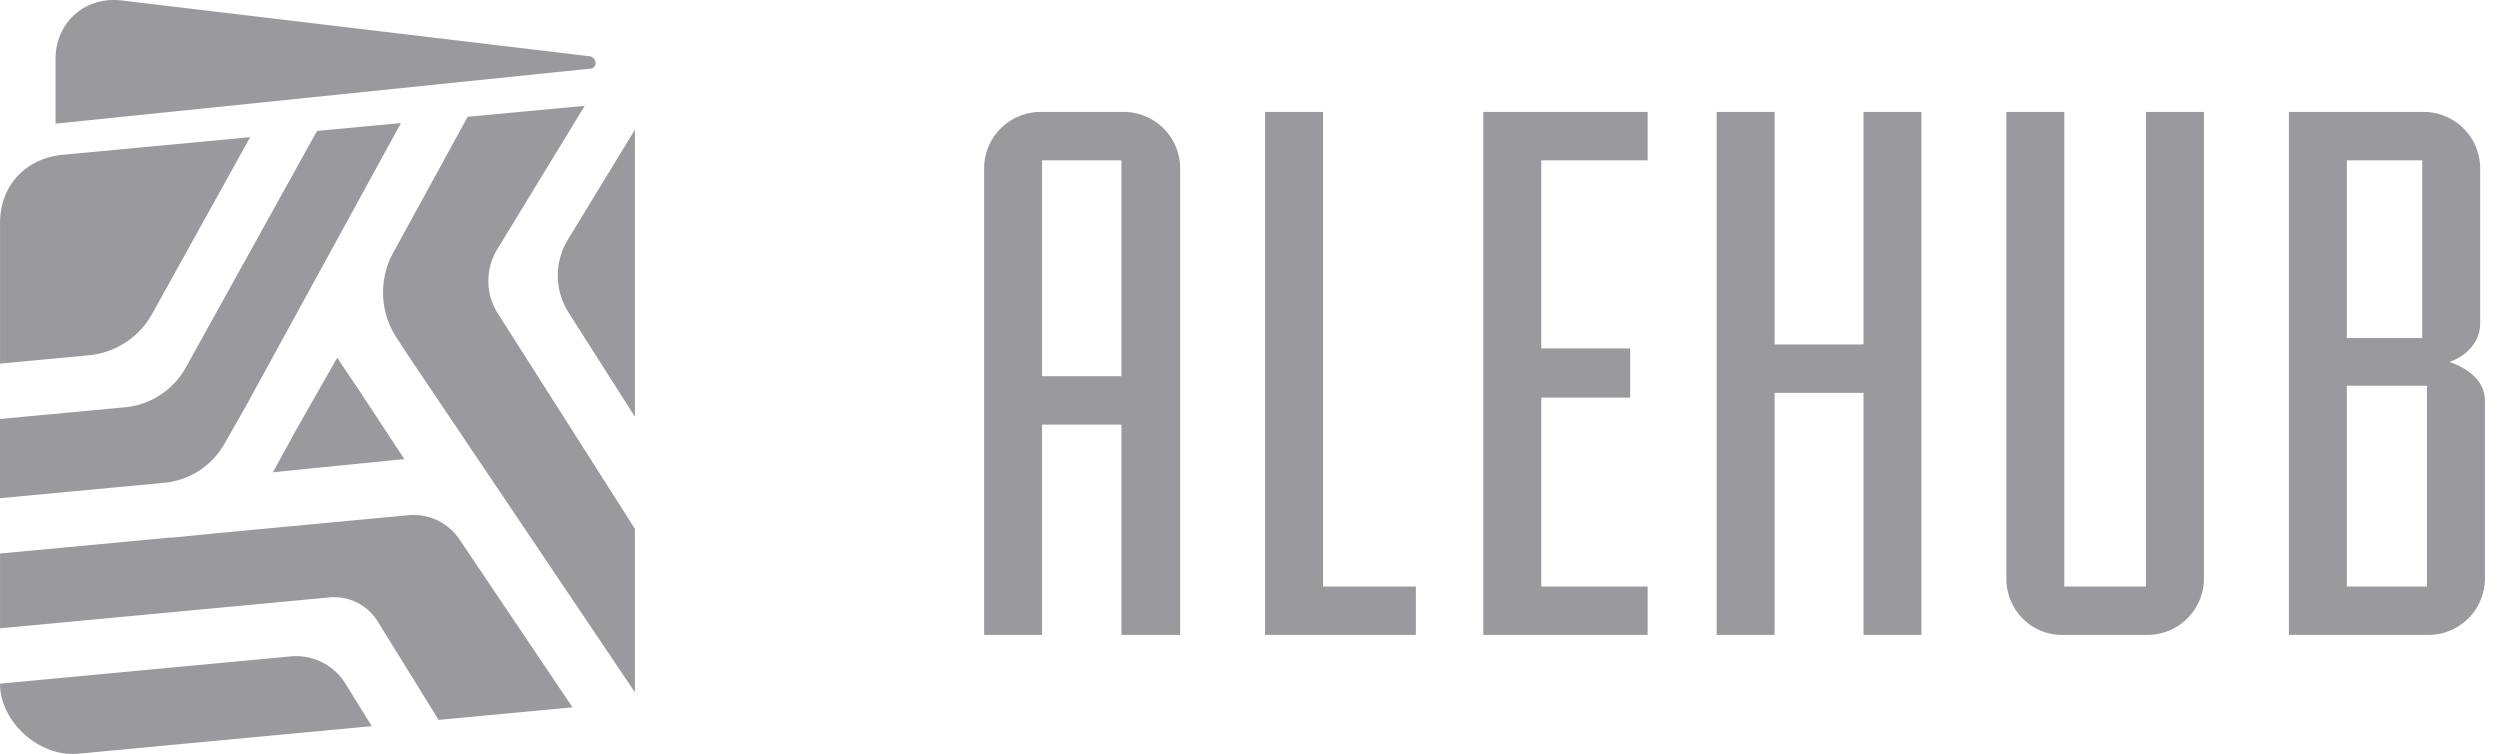 <svg xmlns="http://www.w3.org/2000/svg" width="126" height="38" viewBox="0 0 126 38">
    <g fill="#34343E" fill-rule="evenodd" opacity=".5">
        <path d="M13.756 23.8l1.19-2.17 2.048-3.597 1.168 1.735 2.218 3.371-6.624.662zm8.351 12.482l-3.07-4.96a2.578 2.578 0 0 0-2.429-1.213L.001 31.667v-3.77l8.622-.808-.008.014 2.266-.225 9.709-.912a2.785 2.785 0 0 1 2.568 1.221l5.697 8.463-6.748.632zm-6.13-29.683l4.231-.396-7.84 14.31-1.057 1.858a3.908 3.908 0 0 1-3.026 1.96L0 25.108v-3.992l6.305-.59a3.922 3.922 0 0 0 3.061-2.007l6.612-11.92zM7.67 15.816a4.085 4.085 0 0 1-3.188 2.09l-4.48.42v-7.091c0-1.868 1.278-3.256 3.16-3.433l9.445-.887-4.937 8.901zm9.744 18.645l1.322 2.137-14.806 1.39C1.985 38.168 0 36.385 0 34.456l14.652-1.374a2.925 2.925 0 0 1 2.761 1.378zm7.643-21.886a3.05 3.05 0 0 0 .031 3.22L32 26.652v8.24L20.708 18.12l-.718-1.093a4.17 4.17 0 0 1-.172-4.292l3.752-6.848 5.9-.554-4.414 7.241zm3.597 3.173a3.47 3.47 0 0 1-.035-3.666L32 6.534v14.47l-3.347-5.256zM2.8 2.972c0-1.849 1.494-3.168 3.337-2.948l23.572 2.81c.37.044.428.584.067.622L2.8 6.233V2.972zM59.48 32h-2.96V21.4h-4V32H49.6V8.48a2.85 2.85 0 0 1 2.84-2.84h4.2a2.85 2.85 0 0 1 2.84 2.84V32zm-2.96-13.04V8.08h-4v10.88h4zM71.36 32h-7.6V5.64h2.92v23.92h4.68V32zm11.68 0h-8.28V5.64h8.28v2.44h-5.36v9.48h4.48v2.48h-4.48v9.52h5.36V32zm13.8 0h-2.92V19.8h-4.48V32h-2.92V5.64h2.92v11.72h4.48V5.64h2.92V32zm11.4 0h-4.32c-1.56 0-2.8-1.28-2.8-2.84V5.64h2.92v23.92h4.12V5.64h2.92v23.52a2.85 2.85 0 0 1-2.84 2.84zm14.16 0h-7.04V5.64h6.8A2.85 2.85 0 0 1 125 8.48v7.8c0 1.32-1.24 1.88-1.56 1.96.36.12 1.8.64 1.8 1.96v8.96A2.85 2.85 0 0 1 122.4 32zm-.08-2.44V19.44h-4.04v10.12h4.04zm-.24-12.52V8.08h-3.8v8.96h3.8z"/>
    </g>
</svg>
